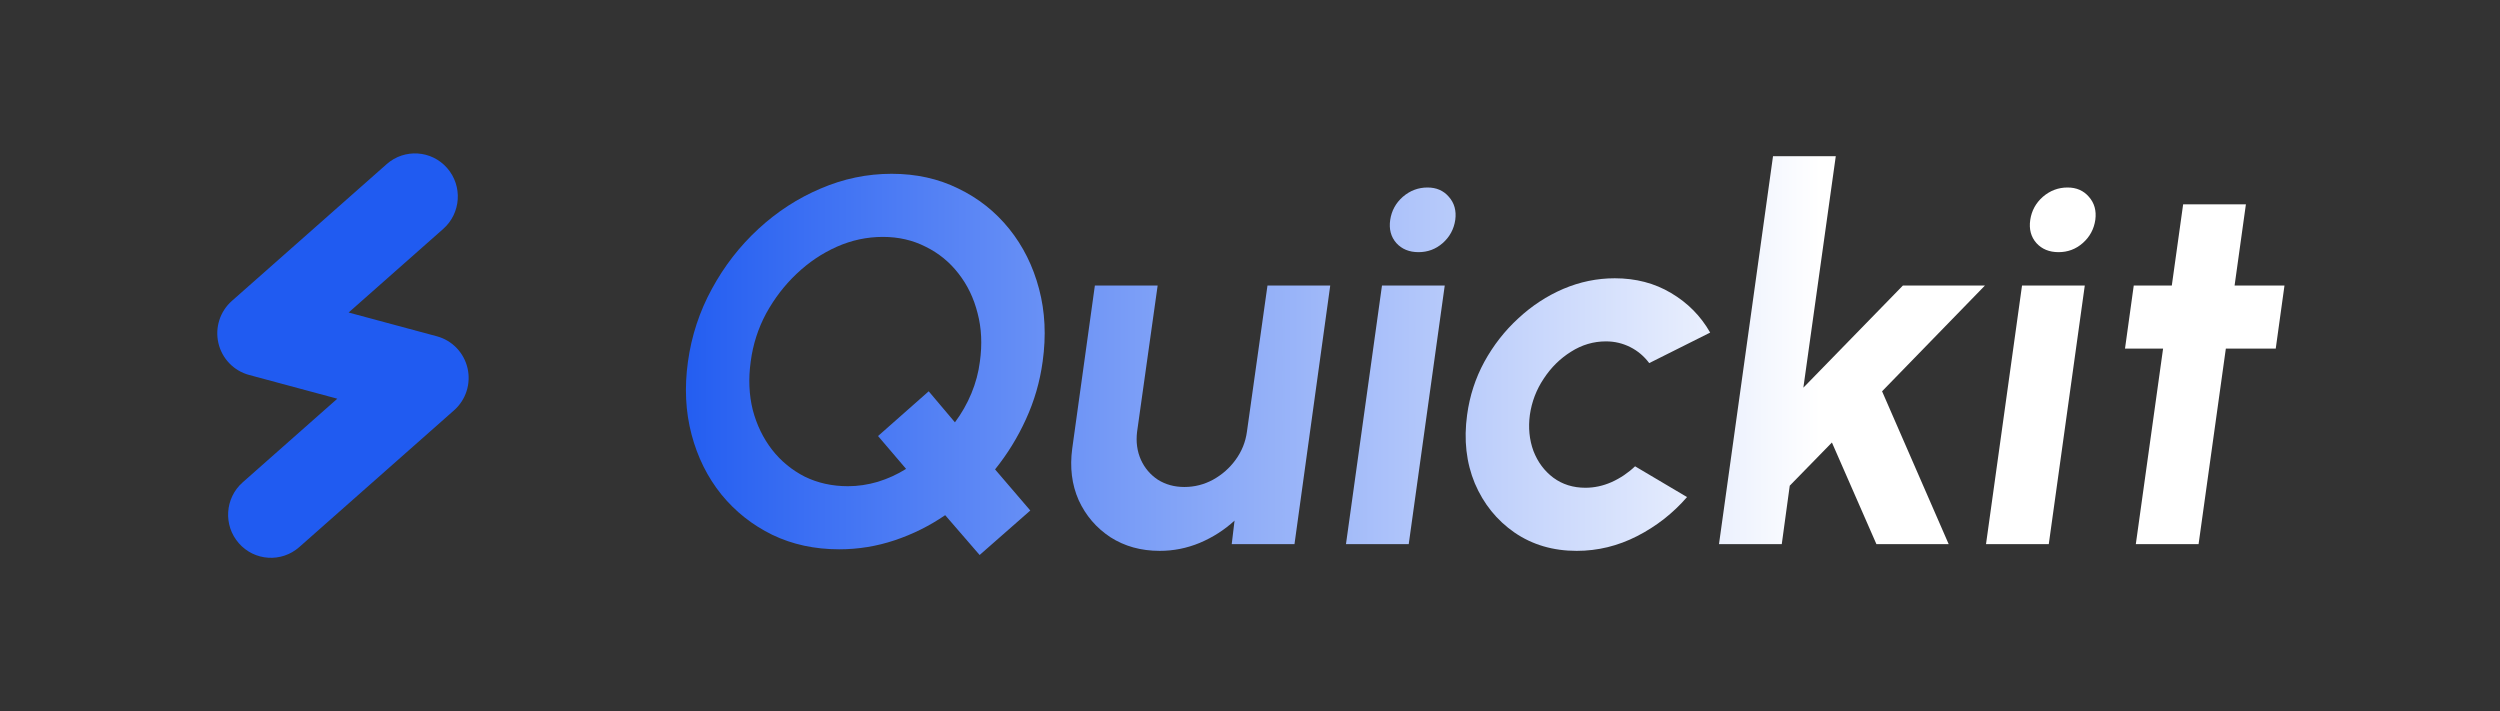 <svg width="116" height="33" viewBox="0 0 116 33" fill="none" xmlns="http://www.w3.org/2000/svg">
<rect x="0" y="0" width="116" height="33" fill="#333333" stroke="none"/>
<path fill-rule="evenodd" clip-rule="evenodd" d="M20.748 7.798C21.473 8.628 21.392 9.891 20.567 10.62L16.176 14.501L20.271 15.604C20.98 15.795 21.526 16.362 21.693 17.081C21.86 17.799 21.62 18.551 21.069 19.038L13.886 25.385C13.061 26.114 11.804 26.033 11.079 25.203C10.354 24.373 10.435 23.11 11.26 22.381L15.651 18.5L11.556 17.397C10.847 17.206 10.301 16.639 10.134 15.92C9.967 15.202 10.207 14.45 10.758 13.963L17.941 7.616C18.766 6.887 20.023 6.968 20.748 7.798Z" fill="#205BF1"/>
<path d="M45.455 25.752L43.856 23.904C43.132 24.4 42.352 24.788 41.517 25.068C40.681 25.348 39.822 25.488 38.939 25.488C37.801 25.488 36.767 25.264 35.836 24.816C34.905 24.36 34.117 23.736 33.472 22.944C32.828 22.144 32.367 21.216 32.088 20.16C31.809 19.104 31.754 17.976 31.921 16.776C32.088 15.576 32.458 14.452 33.031 13.404C33.604 12.348 34.324 11.42 35.191 10.62C36.058 9.82 37.021 9.196 38.079 8.748C39.138 8.292 40.236 8.064 41.373 8.064C42.511 8.064 43.542 8.292 44.465 8.748C45.396 9.196 46.183 9.82 46.828 10.62C47.472 11.42 47.934 12.348 48.212 13.404C48.491 14.452 48.547 15.576 48.379 16.776C48.252 17.712 47.993 18.604 47.604 19.452C47.222 20.292 46.744 21.068 46.171 21.78L47.806 23.688L45.455 25.752ZM39.344 22.56C39.806 22.56 40.267 22.492 40.729 22.356C41.198 22.212 41.636 22.012 42.042 21.756L40.741 20.232L43.092 18.156L44.309 19.596C44.62 19.18 44.874 18.732 45.073 18.252C45.272 17.772 45.404 17.28 45.467 16.776C45.579 15.976 45.543 15.228 45.36 14.532C45.185 13.836 44.89 13.224 44.477 12.696C44.063 12.16 43.554 11.744 42.949 11.448C42.352 11.144 41.692 10.992 40.968 10.992C40.228 10.992 39.516 11.144 38.831 11.448C38.147 11.752 37.522 12.172 36.958 12.708C36.401 13.236 35.931 13.848 35.549 14.544C35.175 15.24 34.937 15.984 34.833 16.776C34.722 17.568 34.754 18.316 34.928 19.02C35.111 19.716 35.41 20.332 35.824 20.868C36.237 21.396 36.743 21.812 37.339 22.116C37.944 22.412 38.612 22.56 39.344 22.56Z" fill="url(#paint0_linear_38_697)"/>
<path d="M49.752 20.808L50.802 13.248H53.715L52.76 20.04C52.704 20.512 52.764 20.944 52.939 21.336C53.114 21.72 53.376 22.028 53.727 22.26C54.084 22.484 54.494 22.596 54.956 22.596C55.425 22.596 55.867 22.484 56.281 22.26C56.702 22.028 57.052 21.72 57.331 21.336C57.617 20.944 57.792 20.512 57.856 20.04L58.811 13.248H61.723L60.064 25.248H57.152L57.283 24.156C56.814 24.588 56.277 24.932 55.672 25.188C55.075 25.436 54.455 25.56 53.81 25.56C52.943 25.56 52.179 25.348 51.519 24.924C50.866 24.492 50.377 23.92 50.05 23.208C49.732 22.488 49.633 21.688 49.752 20.808Z" fill="url(#paint1_linear_38_697)"/>
<path d="M64.124 13.248H67.036L65.365 25.248H62.453L64.124 13.248ZM65.819 11.7C65.389 11.7 65.047 11.56 64.792 11.28C64.538 10.992 64.442 10.632 64.506 10.2C64.57 9.776 64.764 9.42 65.091 9.132C65.425 8.844 65.807 8.7 66.237 8.7C66.65 8.7 66.98 8.844 67.227 9.132C67.482 9.42 67.581 9.776 67.525 10.2C67.462 10.632 67.267 10.992 66.941 11.28C66.622 11.56 66.248 11.7 65.819 11.7Z" fill="url(#paint2_linear_38_697)"/>
<path d="M75.867 21.636L78.278 23.064C77.626 23.816 76.854 24.42 75.963 24.876C75.072 25.332 74.137 25.56 73.158 25.56C72.06 25.56 71.097 25.276 70.27 24.708C69.45 24.14 68.838 23.38 68.432 22.428C68.034 21.468 67.915 20.408 68.074 19.248C68.193 18.368 68.46 17.548 68.873 16.788C69.295 16.02 69.82 15.348 70.449 14.772C71.077 14.188 71.774 13.732 72.537 13.404C73.309 13.076 74.105 12.912 74.924 12.912C75.903 12.912 76.774 13.14 77.538 13.596C78.31 14.052 78.915 14.664 79.352 15.432L76.524 16.848C76.285 16.528 75.991 16.28 75.641 16.104C75.29 15.928 74.916 15.84 74.519 15.84C73.938 15.84 73.397 16 72.895 16.32C72.394 16.632 71.972 17.048 71.63 17.568C71.288 18.08 71.073 18.64 70.986 19.248C70.906 19.848 70.962 20.408 71.153 20.928C71.352 21.44 71.658 21.852 72.072 22.164C72.494 22.476 72.991 22.632 73.564 22.632C73.978 22.632 74.383 22.544 74.781 22.368C75.187 22.184 75.549 21.94 75.867 21.636Z" fill="url(#paint3_linear_38_697)"/>
<path d="M90.419 25.248H87.066L85.001 20.532L83.044 22.536L82.674 25.248H79.761L82.268 7.248H85.18L83.676 17.988L88.295 13.248H92.102L87.328 18.156L90.419 25.248Z" fill="url(#paint4_linear_38_697)"/>
<path d="M93.822 13.248H96.734L95.063 25.248H92.151L93.822 13.248ZM95.517 11.7C95.087 11.7 94.745 11.56 94.49 11.28C94.236 10.992 94.14 10.632 94.204 10.2C94.267 9.776 94.462 9.42 94.788 9.132C95.123 8.844 95.505 8.7 95.934 8.7C96.348 8.7 96.678 8.844 96.925 9.132C97.18 9.42 97.279 9.776 97.223 10.2C97.16 10.632 96.965 10.992 96.638 11.28C96.32 11.56 95.946 11.7 95.517 11.7Z" fill="url(#paint5_linear_38_697)"/>
<path d="M105.594 16.176H103.279L102.014 25.248H99.102L100.367 16.176H98.6L99.006 13.248H100.772L101.298 9.48H104.21L103.685 13.248H106L105.594 16.176Z" fill="url(#paint6_linear_38_697)"/>
<defs>
<linearGradient id="paint0_linear_38_697" x1="30.954" y1="19.248" x2="106.543" y2="19.248" gradientUnits="userSpaceOnUse">
<stop stop-color="#205BF1"/>
<stop offset="0.708" stop-color="white"/>
</linearGradient>
<linearGradient id="paint1_linear_38_697" x1="30.954" y1="19.248" x2="106.543" y2="19.248" gradientUnits="userSpaceOnUse">
<stop stop-color="#205BF1"/>
<stop offset="0.708" stop-color="white"/>
</linearGradient>
<linearGradient id="paint2_linear_38_697" x1="30.954" y1="19.248" x2="106.543" y2="19.248" gradientUnits="userSpaceOnUse">
<stop stop-color="#205BF1"/>
<stop offset="0.708" stop-color="white"/>
</linearGradient>
<linearGradient id="paint3_linear_38_697" x1="30.954" y1="19.248" x2="106.543" y2="19.248" gradientUnits="userSpaceOnUse">
<stop stop-color="#205BF1"/>
<stop offset="0.708" stop-color="white"/>
</linearGradient>
<linearGradient id="paint4_linear_38_697" x1="30.954" y1="19.248" x2="106.543" y2="19.248" gradientUnits="userSpaceOnUse">
<stop stop-color="#205BF1"/>
<stop offset="0.708" stop-color="white"/>
</linearGradient>
<linearGradient id="paint5_linear_38_697" x1="30.954" y1="19.248" x2="106.543" y2="19.248" gradientUnits="userSpaceOnUse">
<stop stop-color="#205BF1"/>
<stop offset="0.708" stop-color="white"/>
</linearGradient>
<linearGradient id="paint6_linear_38_697" x1="30.954" y1="19.248" x2="106.543" y2="19.248" gradientUnits="userSpaceOnUse">
<stop stop-color="#205BF1"/>
<stop offset="0.708" stop-color="white"/>
</linearGradient>
</defs>
</svg>
